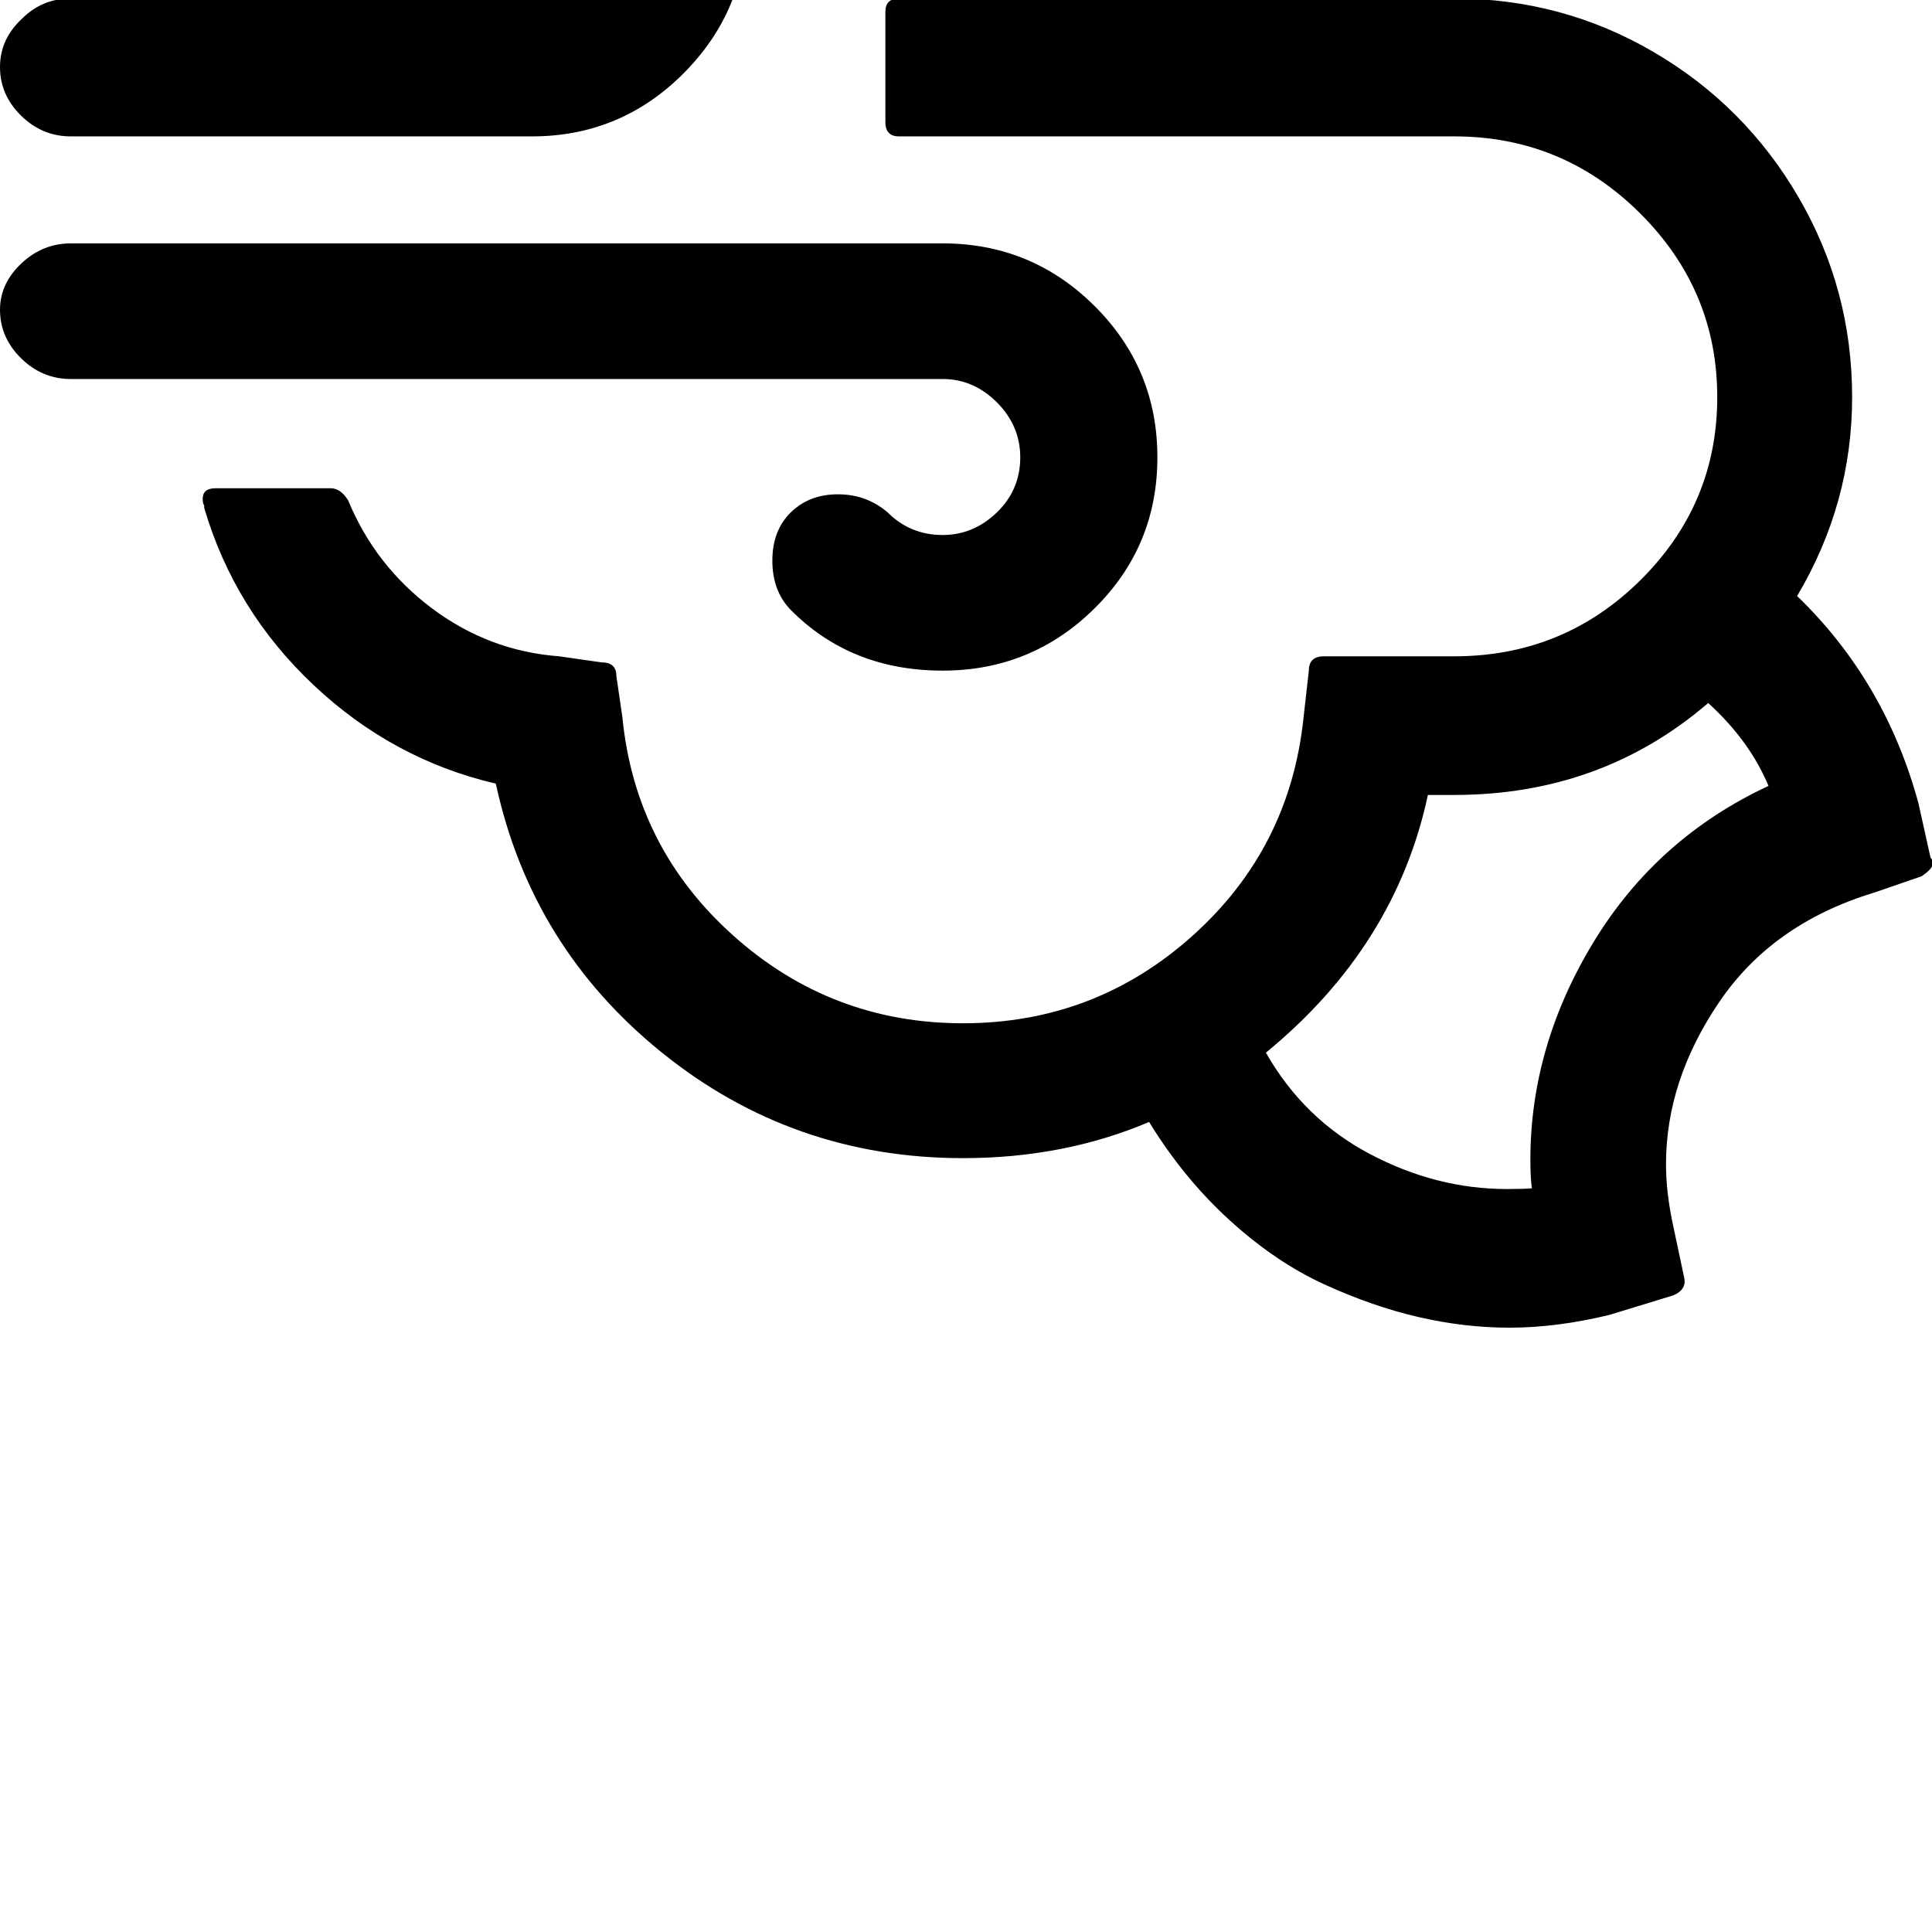 <svg width="64" height="64" viewBox="0 0 2564 2564" xmlns="http://www.w3.org/2000/svg"><path d="M0 89q0-37 29-64Q56-2 94-2h612q42 0 73.5-30.5T811-105q0-43-31.5-74T706-210q-41 0-73 32-29 26-65 26-38 0-64-26t-26-64q0-36 26-64 84-84 202-84t201.5 83T991-105q0 118-83.5 202T706 181H94q-38 0-66-27.5T0 89zm0 322q0-35 29-62 28-26 65-26h1157q118 0 201.5 83t83.5 201-83.5 200.5T1251 890q-122 0-202-81-24-25-24-65t24.5-64 62.5-24 66 24q30 30 73 30 41 0 72-30t31-73q0-42-31-73t-72-31H94q-38 0-66-27.5T0 411zm269 251q0-14 17-14h153q13 0 23 16 36 87 111.5 143.5T742 871l56 8q20 0 20 18l8 55q17 173 147 289.5t305 116.5 304.5-116T1730 952l7-62q0-19 20-19h173q145 0 247-101t102-243-102.5-244T1930 181h-737q-18 0-18-19V16q0-18 18-18h737q143 0 264.5 71T2387 262t71 265q0 141-73 264 117 113 161 275l16 72q3 3 3 8 0 7-15 17l-64 22q-134 41-204.5 145t-70.5 215q0 39 10 84l14 66q4 16-14 24l-85 26q-70 17-133 17-59 0-120-14t-125.5-43.5-125.5-85-107-130.5q-113 48-247 48-226 0-399.5-140T658 1040q-137-32-242-131T271 674v-3q-2-3-2-9zm1411 735q50 88 138 134.5t182 46.5q22 0 33-1-2-14-2-38 0-151 84-289t232-207q-25-60-80-110-142 122-337 122h-35q-43 201-215 342z"/></svg>